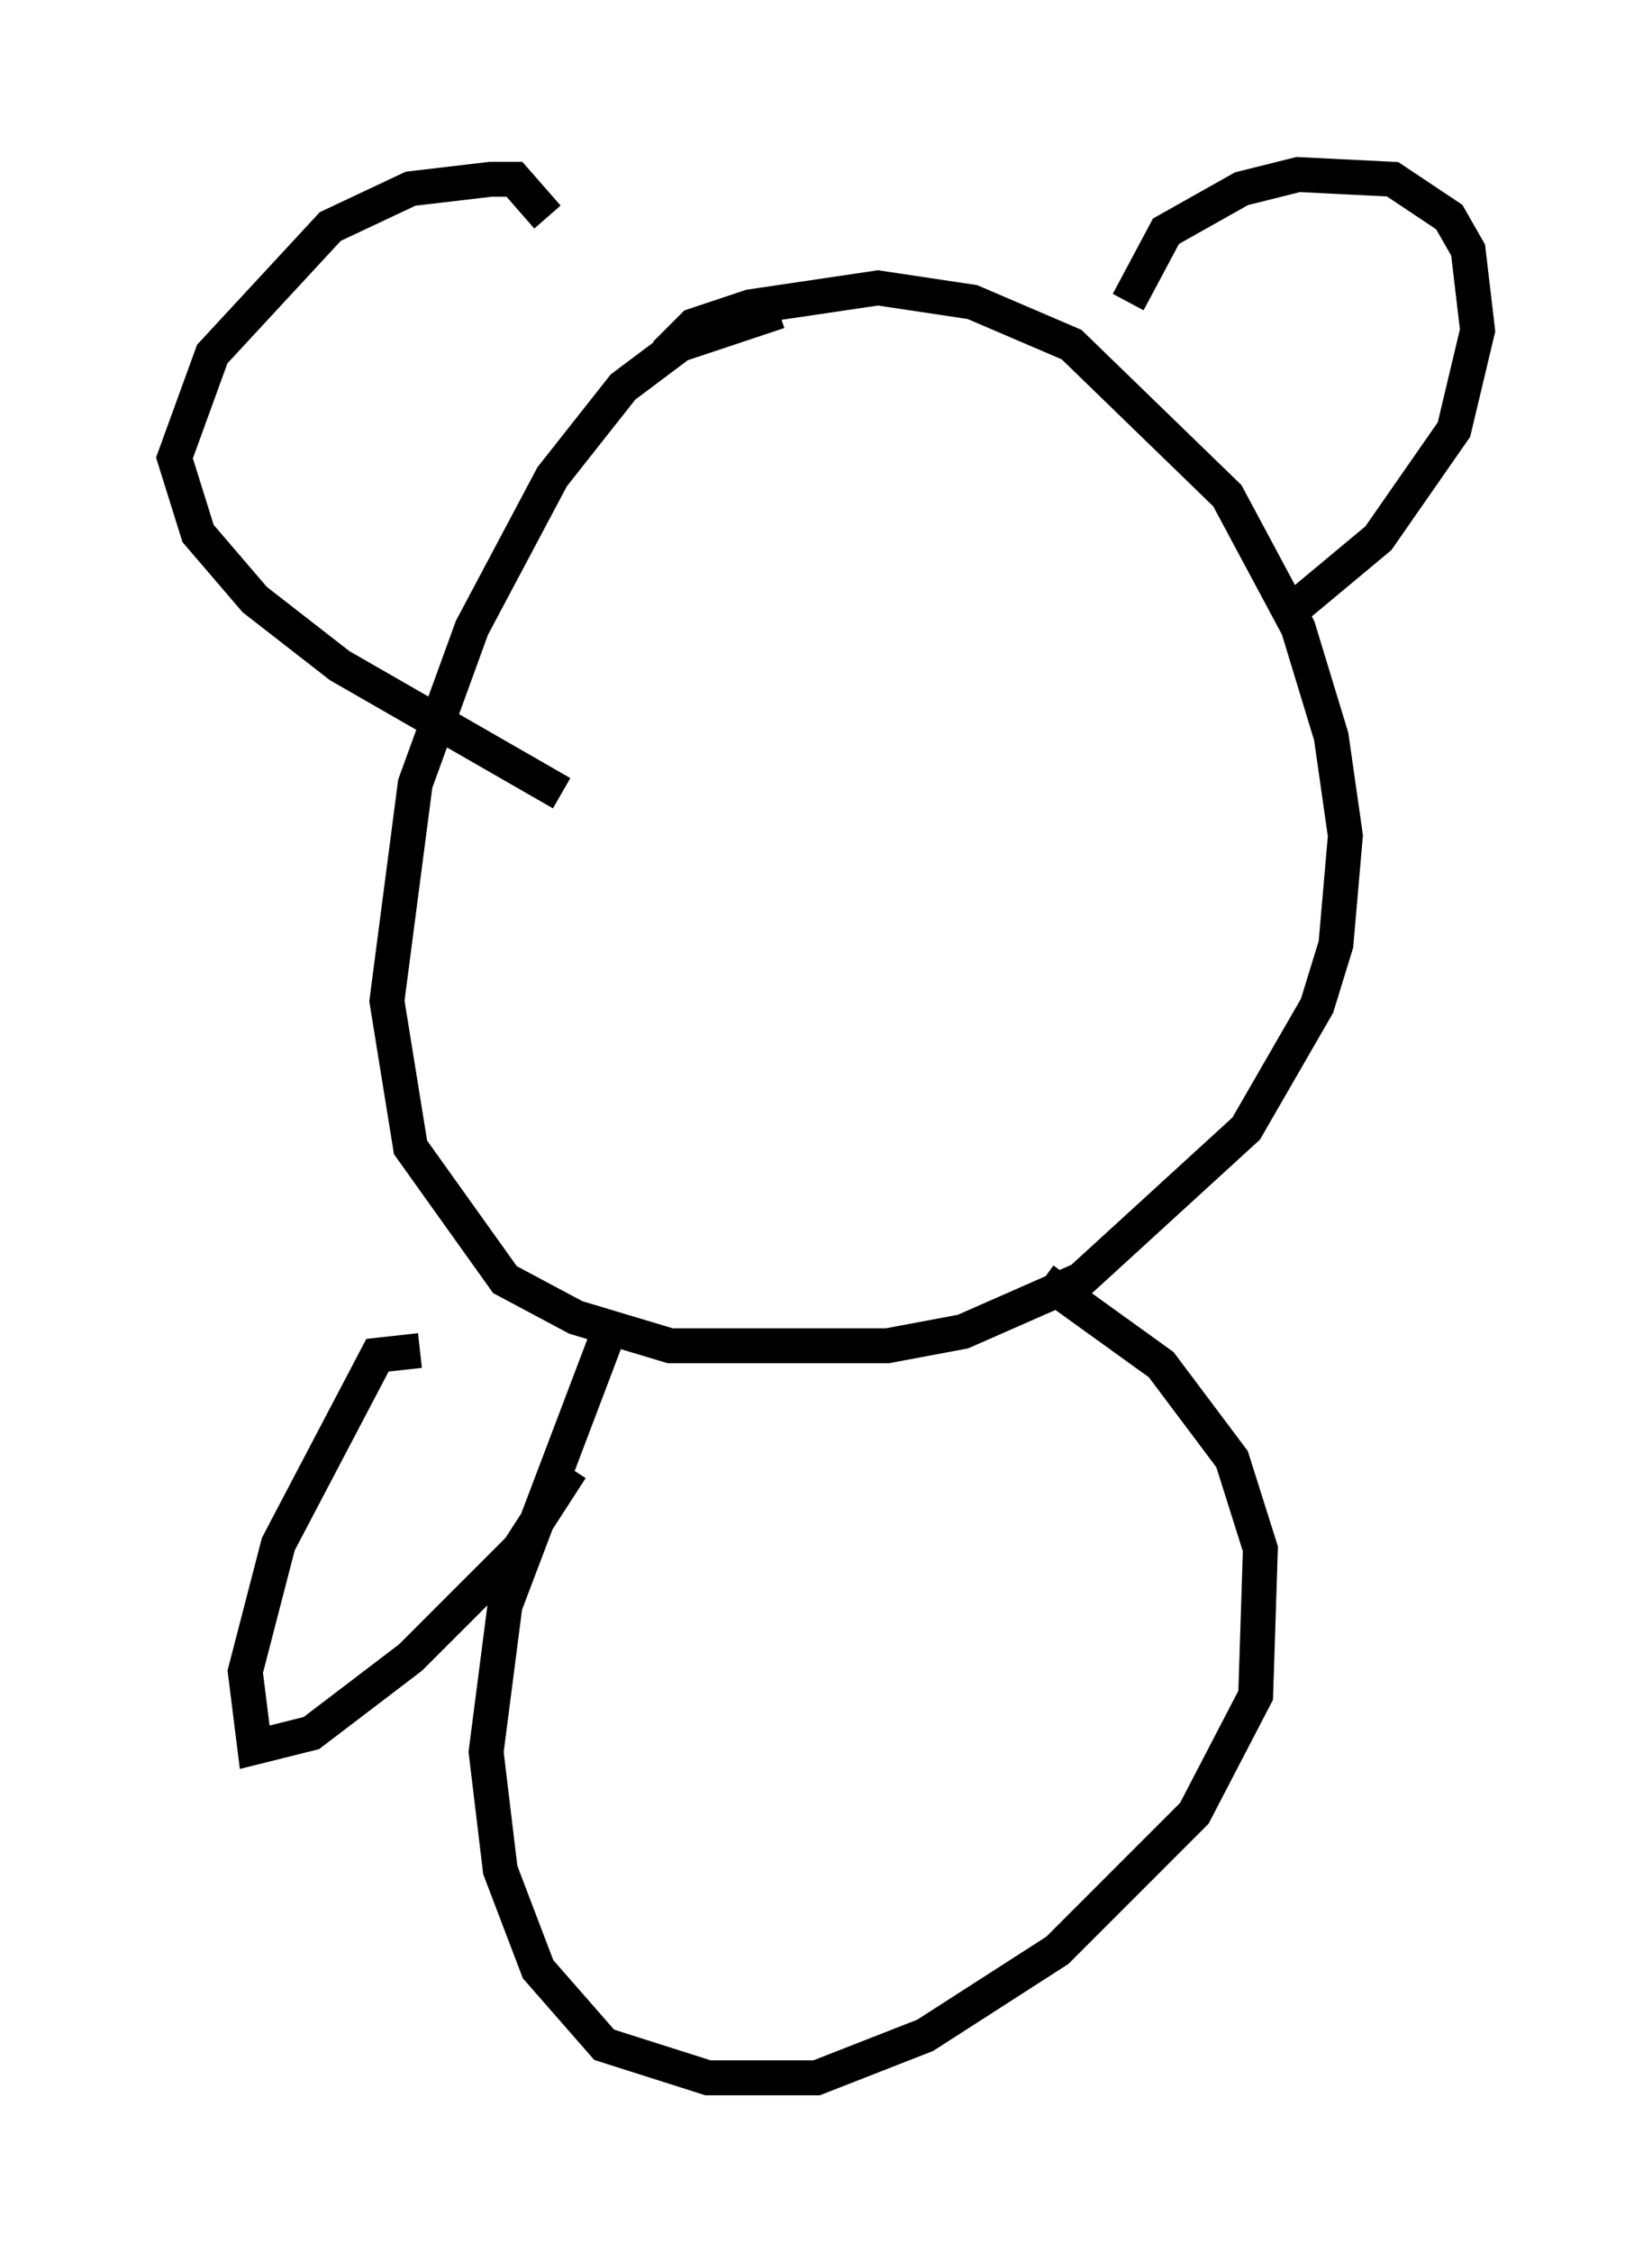 <?xml version="1.0" encoding="utf-8" ?>
<svg baseProfile="full" height="64.533" version="1.1" width="47.347" xmlns="http://www.w3.org/2000/svg" xmlns:ev="http://www.w3.org/2001/xml-events" xmlns:xlink="http://www.w3.org/1999/xlink"><defs /><rect fill="white" height="64.533" width="47.347" x="0" y="0" /><path d="M23.674, 9.33 m-1.353, -0.406 l-2.842, 0.947 -1.624, 1.218 l-2.03, 2.571 -2.3, 4.33 l-1.624, 4.465 -0.812, 6.225 l0.677, 4.195 2.706, 3.789 l2.03, 1.083 2.706, 0.812 l6.225, 0.0 2.165, -0.406 l3.383, -1.488 4.736, -4.33 l2.03, -3.518 0.541, -1.759 l0.271, -3.112 -0.406, -2.842 l-0.947, -3.112 -2.03, -3.789 l-4.465, -4.33 -2.842, -1.218 l-2.706, -0.406 -3.654, 0.541 l-1.624, 0.541 -0.812, 0.812 m13.261, -1.488 l1.083, -2.03 2.165, -1.218 l1.624, -0.406 2.706, 0.135 l1.624, 1.083 0.541, 0.947 l0.271, 2.3 -0.677, 2.842 l-2.165, 3.112 -2.436, 2.03 m-21.38, -11.231 l-0.947, -1.083 -0.677, 0.0 l-2.3, 0.271 -2.3, 1.083 l-3.383, 3.654 -1.083, 2.977 l0.677, 2.165 1.624, 1.894 l2.436, 1.894 6.36, 3.654 m1.353, 15.426 l-2.977, 7.848 -0.541, 4.195 l0.406, 3.383 1.083, 2.842 l1.894, 2.165 2.977, 0.947 l3.112, 0.0 3.112, -1.218 l3.789, -2.436 3.924, -3.924 l1.759, -3.383 0.135, -4.195 l-0.812, -2.571 -2.03, -2.706 l-3.383, -2.436 m-17.862, 2.03 l-1.218, 0.135 -2.842, 5.413 l-0.947, 3.654 0.271, 2.165 l1.624, -0.406 2.842, -2.165 l3.112, -3.112 1.488, -2.3 " fill="none" stroke="black" stroke-width="1" /></svg>